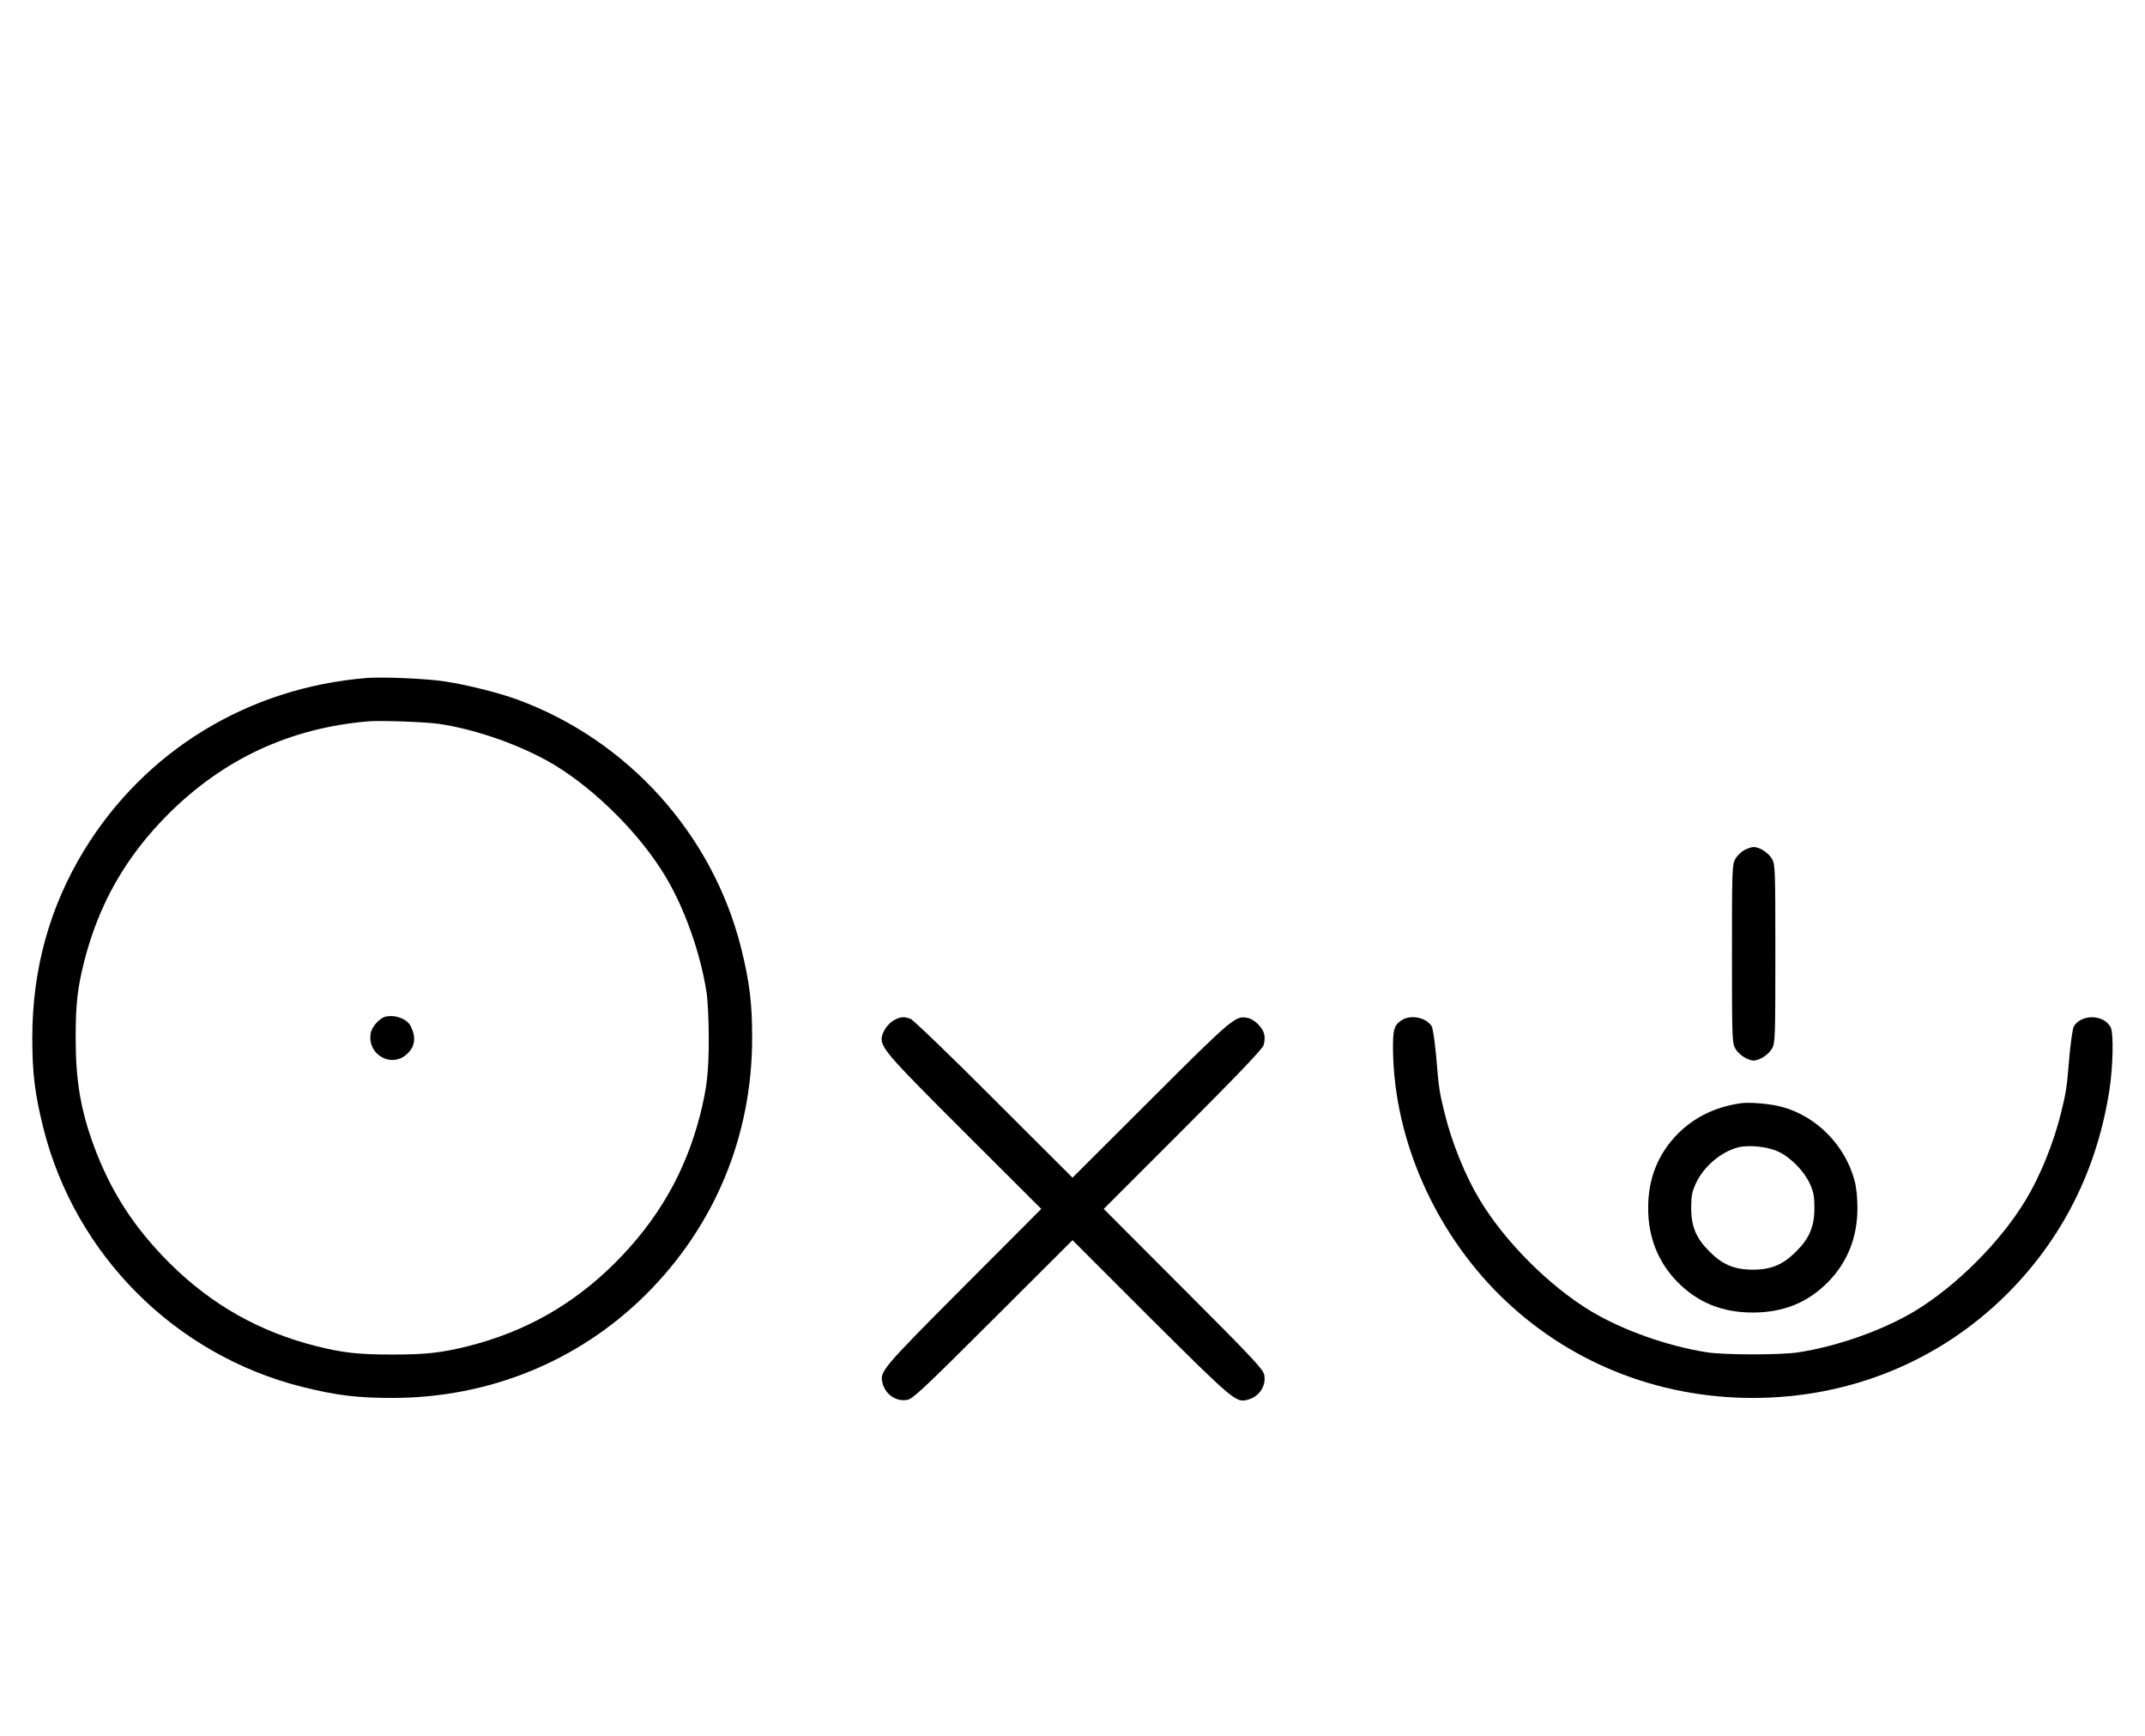 <?xml version="1.0" standalone="no"?>
<!DOCTYPE svg PUBLIC "-//W3C//DTD SVG 20010904//EN"
 "http://www.w3.org/TR/2001/REC-SVG-20010904/DTD/svg10.dtd">
<svg version="1.0" xmlns="http://www.w3.org/2000/svg"
 width="1236pt" height="1000pt" viewBox="0 0 1236 1000"
 preserveAspectRatio="xMidYMid meet">
<g transform="translate(0,1000) scale(0.1,-0.1)"
fill="#000000" stroke="none">
<path d="M2115 6094 c-684 -55 -1279 -418 -1631 -994 -199 -327 -298 -686
-298 -1080 0 -204 15 -323 64 -520 184 -731 759 -1306 1490 -1490 197 -49 316
-64 520 -64 557 0 1074 211 1461 595 398 396 613 914 613 1479 0 204 -15 323
-64 520 -165 656 -654 1197 -1290 1430 -108 39 -286 84 -416 104 -102 16 -357
27 -449 20z m418 -265 c215 -32 478 -126 660 -235 240 -145 495 -400 640 -641
111 -184 202 -440 238 -668 7 -44 13 -163 13 -265 0 -195 -10 -285 -49 -440
-84 -332 -244 -610 -494 -859 -240 -238 -514 -393 -841 -476 -155 -39 -245
-49 -440 -49 -195 0 -285 10 -440 49 -327 83 -601 238 -841 476 -207 206 -342
416 -439 679 -76 209 -104 374 -104 620 0 195 10 285 49 440 84 331 239 604
485 850 318 317 699 495 1150 534 73 6 334 -3 413 -15z"/>
<path d="M2223 4143 c-33 -6 -79 -57 -86 -92 -26 -127 122 -210 212 -120 43
42 49 93 18 156 -20 42 -87 68 -144 56z"/>
<path d="M10051 5102 c-19 -10 -43 -34 -53 -53 -17 -31 -18 -69 -18 -544 0
-475 1 -513 18 -544 19 -36 72 -71 107 -71 35 0 88 35 107 71 17 31 18 69 18
544 0 475 -1 513 -18 544 -19 36 -72 71 -107 71 -11 0 -36 -8 -54 -18z"/>
<path d="M5151 4122 c-36 -19 -71 -73 -71 -107 1 -57 49 -111 479 -540 l441
-440 -449 -450 c-468 -470 -483 -487 -466 -552 16 -67 79 -110 143 -98 32 5
98 68 494 463 l458 457 452 -452 c473 -470 490 -485 555 -468 67 16 110 79 98
143 -5 32 -68 99 -466 497 l-459 460 455 455 c315 315 458 465 466 488 6 17 8
46 4 62 -8 39 -56 87 -95 95 -70 15 -82 6 -558 -469 l-452 -451 -453 452
c-248 249 -465 457 -480 463 -39 14 -57 13 -96 -8z"/>
<path d="M8078 4123 c-46 -29 -53 -56 -51 -182 9 -506 237 -1027 612 -1400
387 -384 904 -595 1461 -595 557 0 1074 211 1461 595 322 320 523 719 594
1179 21 137 25 328 7 362 -40 74 -167 77 -212 5 -7 -12 -18 -90 -26 -178 -15
-182 -18 -201 -50 -329 -41 -166 -119 -358 -201 -493 -145 -241 -400 -496
-640 -641 -184 -110 -440 -201 -668 -237 -103 -16 -427 -16 -530 0 -228 36
-484 127 -668 237 -240 145 -495 400 -640 641 -82 135 -160 327 -201 493 -32
128 -35 147 -50 329 -8 88 -19 166 -26 178 -32 51 -119 69 -172 36z"/>
<path d="M10025 3643 c-144 -22 -261 -80 -355 -173 -116 -117 -173 -259 -173
-430 0 -168 57 -311 168 -425 118 -120 259 -177 435 -177 176 0 317 57 435
177 111 114 168 257 168 425 0 59 -6 120 -17 160 -55 202 -217 367 -415 422
-68 19 -194 30 -246 21z m220 -277 c71 -32 149 -111 183 -184 22 -48 27 -71
27 -142 0 -106 -29 -175 -105 -250 -75 -76 -144 -105 -250 -105 -106 0 -175
29 -250 105 -76 75 -105 144 -105 250 0 71 5 94 27 142 45 98 146 183 245 208
61 15 167 4 228 -24z"/>
</g>
</svg>
